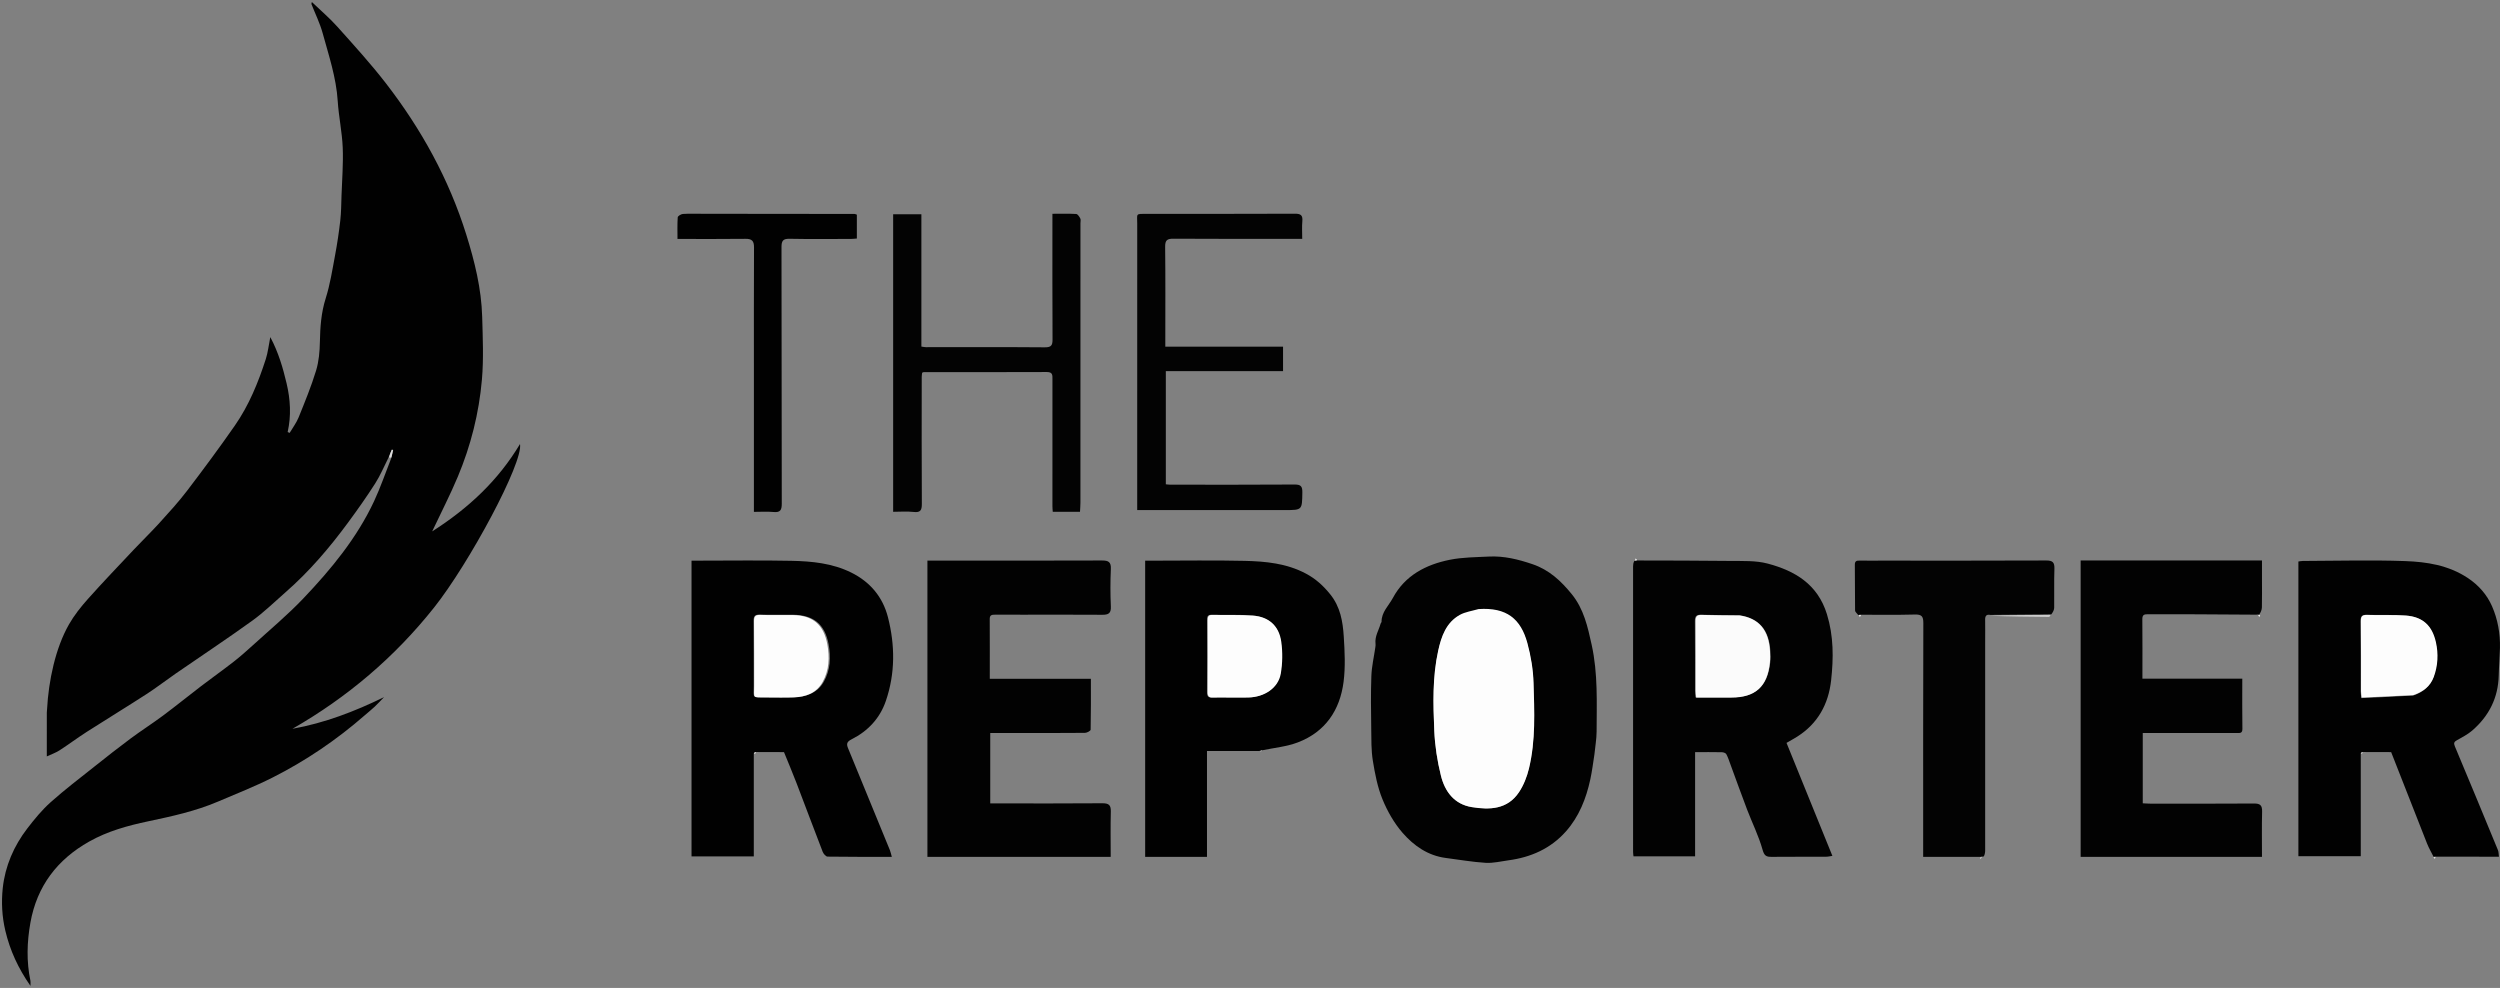 <svg width="1240" height="490" xmlns="http://www.w3.org/2000/svg" xmlns:xlink="http://www.w3.org/1999/xlink" overflow="hidden"><rect width="100%" height="100%" fill="#808080" stroke="none"/><defs><clipPath id="clip0"><rect x="13" y="87" width="1240" height="490"/></clipPath></defs><g clip-path="url(#clip0)" transform="translate(-13 -87)"><path d="M205.674 314.027C203.51 318.289 201.666 322.757 199.108 326.768 194.894 333.374 190.355 339.786 185.708 346.099 176.47 358.651 166.4 370.484 154.622 380.763 149.172 385.519 143.979 390.643 138.134 394.857 125.672 403.844 112.848 412.327 100.2 421.056 95.326 424.42 90.639 428.065 85.67 431.278 75.859 437.624 65.876 443.702 56.036 450.004 51.452 452.94 47.092 456.227 42.516 459.177 40.631 460.393 38.445 461.141 36.215 462.186 36.215 454.889 36.212 447.662 36.22 440.436 36.221 439.883 36.312 439.331 36.342 438.777 37.094 424.636 40.496 408.494 47.188 396.74 49.775 392.197 53.117 387.995 56.61 384.08 64.074 375.712 71.836 367.61 79.525 359.446 83.664 355.052 88.018 350.858 92.07 346.388 96.75 341.226 101.481 336.07 105.699 330.536 113.838 319.86 121.843 309.068 129.507 298.048 136.495 287.999 141.1 276.707 144.837 265.097 145.893 261.817 146.251 258.312 147.071 254.197 151.132 261.832 153.324 269.444 155.16 277.201 157.05 285.183 157.496 293.191 155.681 301.292 156.011 301.434 156.341 301.576 156.672 301.717 158.176 299.16 160.021 296.74 161.121 294.018 164.213 286.375 167.361 278.718 169.766 270.846 171.153 266.304 171.575 261.343 171.665 256.556 171.803 249.209 172.301 242.08 174.554 234.949 176.725 228.078 177.841 220.855 179.173 213.741 180.251 207.987 181.119 202.183 181.781 196.367 182.247 192.269 182.252 188.115 182.392 183.983 182.66 176.056 183.317 168.109 182.99 160.204 182.671 152.48 180.998 144.819 180.507 137.093 179.767 125.459 176.085 114.53 173.044 103.458 171.682 98.497 169.347 93.805 167.461 88.988 167.43 88.909 167.498 88.791 167.673 88 172.067 92.215 176.473 95.942 180.284 100.202 188.512 109.399 196.856 118.544 204.397 128.296 221.958 151.005 235.7 175.881 244.281 203.386 248.42 216.651 251.779 230.166 252.164 244.158 252.45 254.53 252.929 264.979 252.033 275.281 250.589 291.874 246.537 308.019 240.089 323.415 236.34 332.367 231.869 341.015 227.359 350.572 245.346 339.097 260.11 325.327 270.92 307.235 272.655 316.3 245.775 366.347 228.267 388.384 208.721 412.986 185.3 432.847 158.054 448.479 174.01 445.614 188.905 439.902 203.478 432.783 201.95 434.357 200.476 435.988 198.879 437.489 197.275 438.997 195.54 440.364 193.881 441.814 179.915 454.013 164.657 464.354 148.133 472.693 139.362 477.118 130.172 480.719 121.125 484.585 109.998 489.339 98.228 491.898 86.458 494.38 76.296 496.524 66.322 499.29 57.245 504.402 41.428 513.31 31.316 526.49 28.08 544.665 26.364 554.301 26.084 563.878 28.093 573.488 28.216 574.076 28.109 574.712 28.109 576 21.997 567.24 17.945 558.376 15.639 548.608 13.986 541.609 13.628 534.48 14.363 527.542 15.52 516.617 19.853 506.596 26.589 497.849 30.11 493.276 33.837 488.734 38.12 484.905 45.057 478.703 52.494 473.057 59.785 467.258 65.707 462.548 71.648 457.859 77.72 453.348 83.011 449.417 88.586 445.87 93.871 441.933 100.254 437.179 106.432 432.15 112.758 427.317 118.072 423.257 123.535 419.39 128.81 415.28 132.134 412.69 135.303 409.889 138.419 407.048 146.824 399.385 155.607 392.074 163.43 383.85 177.237 369.336 190.003 353.897 198.568 335.541 201.726 328.774 204.154 321.665 207.046 314.277 207.408 312.692 207.637 311.541 207.867 310.39 207.661 310.333 207.456 310.276 207.25 310.218 206.725 311.488 206.2 312.757 205.674 314.027Z" fill="#010101" fill-rule="evenodd"/><path d="M1183.94 460.737C1183.94 477.644 1183.94 494.551 1183.94 511.69 1173.43 511.69 1163.31 511.69 1153 511.69 1153 463.036 1153 414.384 1153 365.51 1153.7 365.416 1154.44 365.235 1155.17 365.233 1172.07 365.186 1188.98 364.698 1205.86 365.293 1216.67 365.674 1227.39 367.335 1236.92 373.61 1242.49 377.276 1246.59 382.086 1249.06 387.72 1251.87 394.134 1253.16 401.245 1252.98 408.407 1252.87 412.918 1252.47 417.422 1252.37 421.933 1252.14 433.044 1247.57 442.137 1239.21 449.356 1236.99 451.271 1234.28 452.657 1231.69 454.114 1230.28 454.911 1229.91 455.513 1230.61 457.179 1237.82 474.322 1244.91 491.511 1252 508.705 1252.36 509.581 1252.29 510.627 1252.48 511.929 1241.96 511.929 1231.69 511.929 1220.92 511.911 1220.31 511.928 1220.19 511.964 1220.07 512 1218.98 509.804 1217.72 507.674 1216.82 505.403 1210.87 490.365 1204.99 475.298 1199.01 460.045 1194.47 460.045 1189.8 460.045 1184.59 460.004 1184.03 460.222 1183.98 460.479 1183.94 460.737M1209.95 431.999C1214.62 430.397 1218.25 427.607 1219.94 422.891 1221.97 417.247 1222.28 411.475 1220.98 405.585 1219.18 397.392 1214.61 392.922 1206.18 392.281 1199.83 391.799 1193.43 392.162 1187.05 391.949 1184.54 391.865 1183.81 392.642 1183.84 395.144 1183.97 406.767 1183.89 418.393 1183.91 430.018 1183.91 430.866 1184.06 431.715 1184.21 433.264 1192.74 432.872 1201.07 432.488 1209.95 431.999Z" fill="#010101" fill-rule="evenodd"/><path d="M824.915 365C840.37 365.057 855.827 365.015 871.281 365.222 877.436 365.304 883.837 364.974 889.686 366.515 903.295 370.103 914.582 376.77 919.17 391.692 922.516 402.579 922.454 413.473 921.236 424.453 919.933 436.196 914.684 445.862 904.458 452.346 902.777 453.412 901.022 454.36 899.113 455.472 906.661 474.065 914.175 492.572 921.864 511.512 920.994 511.632 919.8 511.937 918.605 511.942 909.659 511.983 900.713 511.907 891.768 511.999 889.127 512.026 888.094 511.556 887.221 508.436 885.31 501.611 882.085 495.165 879.544 488.507 876.707 481.071 874.038 473.571 871.283 466.103 870.652 464.392 870.103 462.627 869.234 461.042 868.924 460.476 867.787 460.112 867.018 460.096 862.717 460.007 858.413 460.053 853.768 460.053 853.768 477.296 853.768 494.411 853.768 511.743 843.429 511.743 833.43 511.743 823.214 511.743 823.146 511.059 823.01 510.328 823.009 509.597 822.998 462.397 822.998 415.196 823.004 367.996 823.004 367.113 823.103 366.231 823.586 365.273 824.316 365.132 824.616 365.066 824.915 365M875.666 392.157C869.389 392.092 863.108 392.122 856.836 391.913 854.344 391.829 853.629 392.675 853.653 395.131 853.763 406.627 853.696 418.125 853.712 429.623 853.713 430.592 853.852 431.562 853.956 432.901 859.983 432.901 865.801 432.902 871.62 432.901 883.713 432.899 889.767 427.517 891.041 415.535 891.239 413.675 891.209 411.773 891.098 409.902 890.479 399.44 885.56 393.62 875.666 392.157Z" fill="#020202" fill-rule="evenodd"/><path d="M386.885 460.727C386.885 477.663 386.885 494.598 386.885 511.767 376.375 511.767 366.287 511.767 356 511.767 356 463.023 356 414.292 356 365.082 357.255 365.082 358.44 365.082 359.625 365.082 374.92 365.082 390.22 364.852 405.509 365.163 415.662 365.37 425.788 366.343 435.147 370.956 444.622 375.627 450.852 383.114 453.418 393.134 456.968 406.997 457.075 420.988 452.373 434.693 449.419 443.303 443.504 449.608 435.4 453.689 433.026 454.885 432.75 455.972 433.65 458.15 440.597 474.976 447.494 491.823 454.383 508.672 454.775 509.63 454.962 510.67 455.335 511.991 444.431 511.991 433.95 512.046 423.473 511.885 422.638 511.872 421.446 510.501 421.064 509.515 416.673 498.184 412.442 486.791 408.089 475.445 406.118 470.31 403.968 465.242 401.861 460.048 397.376 460.048 392.725 460.048 387.555 460.003 386.985 460.214 386.935 460.471 386.885 460.727M393.17 432.868C397.743 432.868 402.321 433.001 406.888 432.834 412.958 432.612 418.406 430.745 421.573 425.194 424.901 419.361 425.187 412.926 423.971 406.482 422.106 396.588 416.545 392.053 406.381 391.914 400.916 391.839 395.447 392.013 389.986 391.85 387.509 391.776 386.732 392.488 386.765 395.023 386.907 405.766 386.782 416.512 386.843 427.256 386.877 433.442 385.646 432.814 393.17 432.868Z" fill="#010101" fill-rule="evenodd"/><path d="M803.818 461.295C803.149 465.608 802.645 469.665 801.78 473.643 799.718 483.125 796.208 492.03 789.705 499.372 782.141 507.91 772.31 512.235 761.147 513.725 757.4 514.225 753.607 515.195 749.896 514.965 743.28 514.555 736.709 513.397 730.119 512.548 721.24 511.404 714.243 506.475 708.687 500.09 704.487 495.264 701.138 489.37 698.702 483.42 696.244 477.414 694.985 470.818 693.937 464.361 693.091 459.15 693.203 453.761 693.134 448.448 693.021 439.72 692.872 430.981 693.199 422.264 693.378 417.471 694.504 412.714 695.188 407.939 695.264 407.405 695.323 406.848 695.259 406.317 694.814 402.625 696.896 399.585 697.815 396.246 697.895 395.957 698.248 395.704 698.245 395.436 698.198 390.592 701.82 387.403 703.86 383.595 709.849 372.421 720.236 367.033 732.105 364.649 738.412 363.382 744.993 363.386 751.463 363.053 758.925 362.669 765.99 364.417 773.073 366.818 781.38 369.635 787.219 375.105 792.573 381.681 798.6 389.081 800.512 397.943 802.475 406.849 805.605 421.046 804.959 435.477 804.918 449.856 804.908 453.573 804.203 457.287 803.818 461.295M746.025 389.586C743.004 390.505 739.715 390.938 737.016 392.438 730.282 396.182 727.921 402.971 726.367 409.962 723.464 423.028 723.846 436.34 724.417 449.563 724.737 456.997 725.9 464.508 727.697 471.732 729.651 479.591 734.282 485.878 742.957 487.298 751.863 488.756 760.672 488.459 766.356 479.949 768.683 476.463 770.322 472.276 771.31 468.175 774.655 454.279 773.974 440.057 773.556 425.946 773.362 419.393 772.247 412.726 770.526 406.39 767.262 394.377 760.254 388.612 746.025 389.586Z" fill="#020202" fill-rule="evenodd"/><path d="M527.41 512C509.127 512 491.18 512 473 512 473 463.038 473 414.228 473 365.063 474.182 365.063 475.273 365.063 476.364 365.063 504.087 365.063 531.81 365.111 559.531 365 562.819 364.987 564.139 365.741 563.984 369.239 563.709 375.436 563.7 381.662 563.988 387.857 564.148 391.286 562.689 391.952 559.686 391.931 546.78 391.84 533.872 391.892 520.965 391.892 516.139 391.892 511.313 391.91 506.487 391.882 504.982 391.874 503.893 392.038 503.905 393.992 503.966 403.736 503.933 413.481 503.933 423.673 520.653 423.673 537.186 423.673 554.083 423.673 554.083 432.388 554.141 440.659 553.957 448.924 553.945 449.493 552.135 450.489 551.154 450.499 539.595 450.609 528.034 450.57 516.473 450.57 512.442 450.57 508.411 450.57 504.16 450.57 504.16 462.238 504.16 473.681 504.16 485.489 505.4 485.489 506.488 485.489 507.575 485.489 524.972 485.489 542.37 485.568 559.765 485.419 563.053 485.391 564.054 486.399 563.969 489.583 563.773 496.877 563.907 504.179 563.907 512 551.663 512 539.705 512 527.41 512Z" fill="#020202" fill-rule="evenodd"/><path d="M1132.18 391.877C1122.2 391.814 1112.22 391.732 1102.24 391.694 1094.36 391.664 1086.48 391.699 1078.6 391.679 1076.95 391.675 1075.58 391.599 1075.6 394.022 1075.7 403.69 1075.64 413.36 1075.64 423.609 1092.19 423.609 1108.61 423.609 1125.18 423.609 1125.18 432.276 1125.09 440.366 1125.23 448.451 1125.27 450.777 1124.01 450.58 1122.5 450.578 1108.19 450.561 1093.87 450.568 1079.56 450.567 1078.36 450.567 1077.17 450.567 1075.81 450.567 1075.81 462.311 1075.81 473.708 1075.81 485.447 1076.94 485.503 1078 485.6 1079.06 485.601 1096.37 485.61 1113.69 485.677 1131 485.543 1134.09 485.52 1135.07 486.465 1135 489.537 1134.82 496.953 1134.94 504.377 1134.94 512 1104.75 512 1074.96 512 1045 512 1045 463.039 1045 414.136 1045 365 1074.81 365 1104.6 365 1134.94 365 1134.94 368.084 1134.94 371.152 1134.94 374.221 1134.94 378.893 1135 383.567 1134.9 388.237 1134.87 389.463 1134.36 390.679 1133.6 391.798 1132.81 391.757 1132.49 391.817 1132.18 391.877Z" fill="#020202" fill-rule="evenodd"/><path d="M637.6 459.491C629.083 459.491 620.565 459.491 611.667 459.491 611.667 477.314 611.667 494.56 611.667 512 601.239 512 591.197 512 581 512 581 463.09 581 414.289 581 365.095 582.192 365.095 583.268 365.095 584.345 365.095 599.678 365.095 615.017 364.83 630.342 365.187 640.757 365.429 651.129 366.411 660.677 371.476 665.56 374.066 669.355 377.495 672.818 381.808 677.825 388.043 679.034 395.28 679.506 402.682 679.982 410.139 680.359 417.746 679.424 425.116 677.634 439.222 670.393 450.014 656.718 455.229 651.318 457.289 645.349 457.86 639.174 459.118 638.34 459.247 637.97 459.369 637.6 459.491M621.935 432.966C625.266 432.965 628.598 433.027 631.927 432.952 639.976 432.768 646.789 428.201 648.012 421.113 648.897 415.984 648.972 410.519 648.273 405.358 647.198 397.419 642.177 392.89 634.246 392.285 627.512 391.771 620.719 392.068 613.953 391.924 611.892 391.879 611.663 392.947 611.67 394.641 611.72 406.51 611.736 418.381 611.656 430.25 611.643 432.249 612.216 433.094 614.278 432.991 616.603 432.876 618.939 432.965 621.935 432.966Z" fill="#010101" fill-rule="evenodd"/><path d="M995.539 512C986.094 512 976.649 512 966.894 512 966.894 510.66 966.894 509.699 966.894 508.738 966.894 471.175 966.846 433.611 966.975 396.049 966.986 392.66 966.115 391.711 962.711 391.806 953.802 392.055 944.881 391.902 935.498 391.907 934.921 391.961 934.812 392.018 934.703 392.075 934.15 391.313 933.129 390.558 933.117 389.788 932.998 382.263 933.116 374.735 933.001 367.21 932.971 365.27 933.826 365.027 935.394 365.054 938.956 365.113 942.519 365.07 946.082 365.07 973.361 365.07 1000.64 365.125 1027.92 365 1031.21 364.985 1032.1 366.003 1031.99 369.156 1031.77 375.569 1031.97 381.995 1031.88 388.415 1031.87 389.518 1031.3 390.614 1030.42 391.745 1019.97 391.852 1010.1 391.929 1000.23 392.005 998.298 391.609 997.597 392.454 997.632 394.332 997.699 397.878 997.648 401.426 997.648 404.973 997.648 439.559 997.65 474.144 997.641 508.73 997.64 509.718 997.529 510.707 996.974 511.775 996.165 511.904 995.852 511.952 995.539 512Z" fill="#030303" fill-rule="evenodd"/><path d="M544.246 340.849C541.078 340.849 538.226 340.849 535.165 340.849 535.102 339.813 535.006 338.962 535.006 338.11 534.997 317.119 534.991 296.128 535.013 275.137 535.015 273.136 535.199 271.507 532.225 271.523 511.893 271.629 491.56 271.565 471.227 271.567 471.025 271.567 470.823 271.711 470.378 271.88 470.314 272.498 470.174 273.228 470.174 273.959 470.163 294.949 470.111 315.941 470.228 336.931 470.245 340.073 469.549 341.316 466.186 340.933 462.852 340.553 459.443 340.85 456 340.85 456 291.562 456 242.541 456 193.271 460.724 193.271 465.174 193.271 470.004 193.271 470.004 215.15 470.004 236.959 470.004 258.906 470.978 259.038 471.6 259.194 472.222 259.195 491.893 259.201 511.565 259.107 531.235 259.27 534.438 259.296 535.076 258.275 535.059 255.302 534.944 235.763 535 216.224 535 196.684 535 195.599 535 194.513 535 193.033 539.142 193.033 542.981 192.911 546.799 193.138 547.54 193.182 548.377 194.491 548.84 195.389 549.157 196.005 548.905 196.921 548.905 197.702 548.905 243.927 548.907 290.152 548.896 336.376 548.896 337.795 548.76 339.213 548.676 340.849 547.12 340.849 545.841 340.849 544.246 340.849Z" fill="#030303" fill-rule="evenodd"/><path d="M583.797 193.063C607.828 193.063 631.53 193.112 655.232 193 658.121 192.986 659.234 193.694 658.96 196.692 658.703 199.5 658.905 202.35 658.905 205.466 657.638 205.466 656.227 205.466 654.816 205.466 634.879 205.466 614.942 205.532 595.006 205.399 591.855 205.378 590.876 206.165 590.915 209.446 591.096 224.96 590.995 240.476 590.995 255.992 590.995 256.85 590.995 257.707 590.995 258.963 610.579 258.963 629.886 258.963 649.392 258.963 649.392 263.169 649.392 266.977 649.392 271.08 629.972 271.08 610.753 271.08 591.246 271.08 591.246 289.905 591.246 308.44 591.246 327.203 591.899 327.266 592.632 327.399 593.365 327.399 613.966 327.408 634.568 327.476 655.168 327.325 658.366 327.301 659.015 328.378 658.967 331.301 658.824 339.992 658.935 339.994 650.388 339.994 626.685 339.996 602.983 339.998 579.281 340 578.641 340 578.001 340 577.055 340 577.055 338.785 577.055 337.823 577.055 336.86 577.055 290.535 577.049 244.21 577.064 197.886 577.065 192.877 576.08 193.058 581.807 193.063 582.361 193.064 582.914 193.063 583.797 193.063Z" fill="#030303" fill-rule="evenodd"/><path d="M361.775 193.037C387.029 193.06 411.949 193.082 436.868 193.119 437.177 193.12 437.486 193.312 438 193.482 438 197.299 438 201.142 438 205.304 437.062 205.374 436.109 205.506 435.156 205.507 424.986 205.521 414.814 205.645 404.649 205.438 401.332 205.371 400.617 206.472 400.624 209.616 400.726 252.008 400.662 294.401 400.755 336.794 400.762 339.912 400.105 341.274 396.711 340.955 393.507 340.653 390.25 340.89 386.936 340.89 386.936 317.796 386.936 294.854 386.936 271.912 386.936 251.162 386.882 230.412 386.991 209.662 387.008 206.429 385.878 205.419 382.714 205.459 371.654 205.599 360.592 205.514 349.034 205.514 349.034 202.041 348.904 198.407 349.154 194.798 349.199 194.156 350.794 193.18 351.723 193.12 354.95 192.911 358.199 193.038 361.775 193.037Z" fill="#010101" fill-rule="evenodd"/><path d="M1000 392.43C1009.77 392.065 1019.73 391.965 1030 392.01 1029.94 392.45 1029.58 393.002 1029.22 393 1019.54 392.933 1009.87 392.809 1000 392.43Z" fill="#CBCBCB" fill-rule="evenodd"/><path d="M206 313.946C206.22 312.611 206.781 311.306 207.342 310 207.561 310.059 207.781 310.118 208 310.177 207.755 311.36 207.51 312.544 207.141 313.902 206.792 314.042 206.566 314.009 206 313.946Z" fill="#DCDCDC" fill-rule="evenodd"/><path d="M1133 392.227C1133.26 392.007 1133.55 391.957 1134 392.033 1134.02 392.439 1133.86 392.72 1133.7 393 1133.47 392.799 1133.24 392.597 1133 392.227Z" fill="#EFEFEF" fill-rule="evenodd"/><path d="M825 364.736C824.747 364.966 824.476 365.023 824.011 364.993 823.959 364.604 824.098 364.302 824.238 364 824.486 364.187 824.733 364.374 825 364.736Z" fill="#EFEFEF" fill-rule="evenodd"/><path d="M638 460C638.233 459.389 638.541 459.087 639 459 638.792 459.579 638.434 459.945 638 460Z" fill="#ACACAC" fill-rule="evenodd"/><path d="M995 512.955C995.245 512.13 995.52 511.958 996 512.008 995.813 512.689 995.422 513.149 995 512.955Z" fill="#CBCBCB" fill-rule="evenodd"/><path d="M935 392.286C935.213 392.037 935.436 391.976 935.993 392.007 936.048 392.399 935.77 392.7 935.491 393 935.331 392.825 935.17 392.649 935 392.286Z" fill="#EFEFEF" fill-rule="evenodd"/><path d="M1220 512.247C1220.21 512.021 1220.43 511.98 1220.97 512.007 1221.08 512.384 1220.86 512.692 1220.63 513 1220.43 512.81 1220.22 512.62 1220 512.247Z" fill="#DCDCDC" fill-rule="evenodd"/><path d="M387.099 461C386.866 460.712 387.02 460.305 387.81 460 388.238 460.398 387.918 460.658 387.099 461Z" fill="#D0D0D0" fill-rule="evenodd"/><path d="M1184.12 461C1183.86 460.717 1184 460.313 1184.8 460 1185.24 460.38 1184.93 460.643 1184.12 461Z" fill="#BEBEBE" fill-rule="evenodd"/><path d="M1209.9 431.797C1201.27 432.23 1192.92 432.611 1184.37 433 1184.22 431.462 1184.07 430.621 1184.07 429.779 1184.05 418.244 1184.13 406.709 1184 395.176 1183.97 392.694 1184.7 391.923 1187.22 392.006 1193.61 392.217 1200.03 391.857 1206.39 392.336 1214.84 392.971 1219.41 397.407 1221.22 405.536 1222.52 411.38 1222.21 417.107 1220.18 422.708 1218.48 427.387 1214.85 430.155 1209.9 431.797Z" fill="#FDFDFD" fill-rule="evenodd"/><path d="M875.982 392.282C885.455 393.714 890.303 399.534 890.914 409.998 891.023 411.869 891.053 413.771 890.858 415.631 889.601 427.615 883.634 432.997 871.712 432.999 865.976 433.001 860.24 433 854.3 433 854.197 431.66 854.06 430.69 854.059 429.721 854.044 418.222 854.109 406.722 854 395.224 853.977 392.768 854.682 391.922 857.138 392.006 863.322 392.215 869.513 392.185 875.982 392.282Z" fill="#FBFBFB" fill-rule="evenodd"/><path d="M392.938 432.95C385.907 432.896 387.11 433.523 387.076 427.348 387.018 416.623 387.139 405.896 387.001 395.173 386.968 392.643 387.728 391.931 390.148 392.005 395.484 392.168 400.829 391.995 406.168 392.069 416.1 392.208 421.534 396.735 423.357 406.611 424.544 413.044 424.265 419.467 421.013 425.29 417.918 430.831 412.594 432.694 406.664 432.916 402.201 433.083 397.728 432.95 392.938 432.95Z" fill="#FDFDFD" fill-rule="evenodd"/><path d="M746.361 389.1C760.314 388.155 767.337 393.949 770.607 406.021 772.332 412.388 773.45 419.087 773.644 425.672 774.063 439.853 774.745 454.145 771.393 468.109 770.404 472.23 768.761 476.438 766.428 479.941 760.733 488.493 751.905 488.792 742.98 487.327 734.286 485.9 729.646 479.581 727.687 471.683 725.887 464.425 724.721 456.876 724.4 449.406 723.828 436.118 723.445 422.74 726.355 409.61 727.912 402.585 730.278 395.762 737.026 392 739.731 390.493 743.027 390.057 746.361 389.1Z" fill="#FDFDFD" fill-rule="evenodd"/><path d="M621.924 432.966C619.266 432.966 616.936 432.876 614.615 432.992 612.558 433.094 611.987 432.251 612 430.256 612.08 418.409 612.064 406.561 612.014 394.713 612.007 393.023 612.236 391.957 614.292 392.001 621.041 392.146 627.819 391.849 634.537 392.362 642.449 392.966 647.458 397.486 648.531 405.411 649.228 410.562 649.153 416.016 648.271 421.136 647.051 428.211 640.253 432.769 632.223 432.952 628.902 433.028 625.578 432.966 621.924 432.966Z" fill="#FDFDFD" fill-rule="evenodd"/></g></svg>
